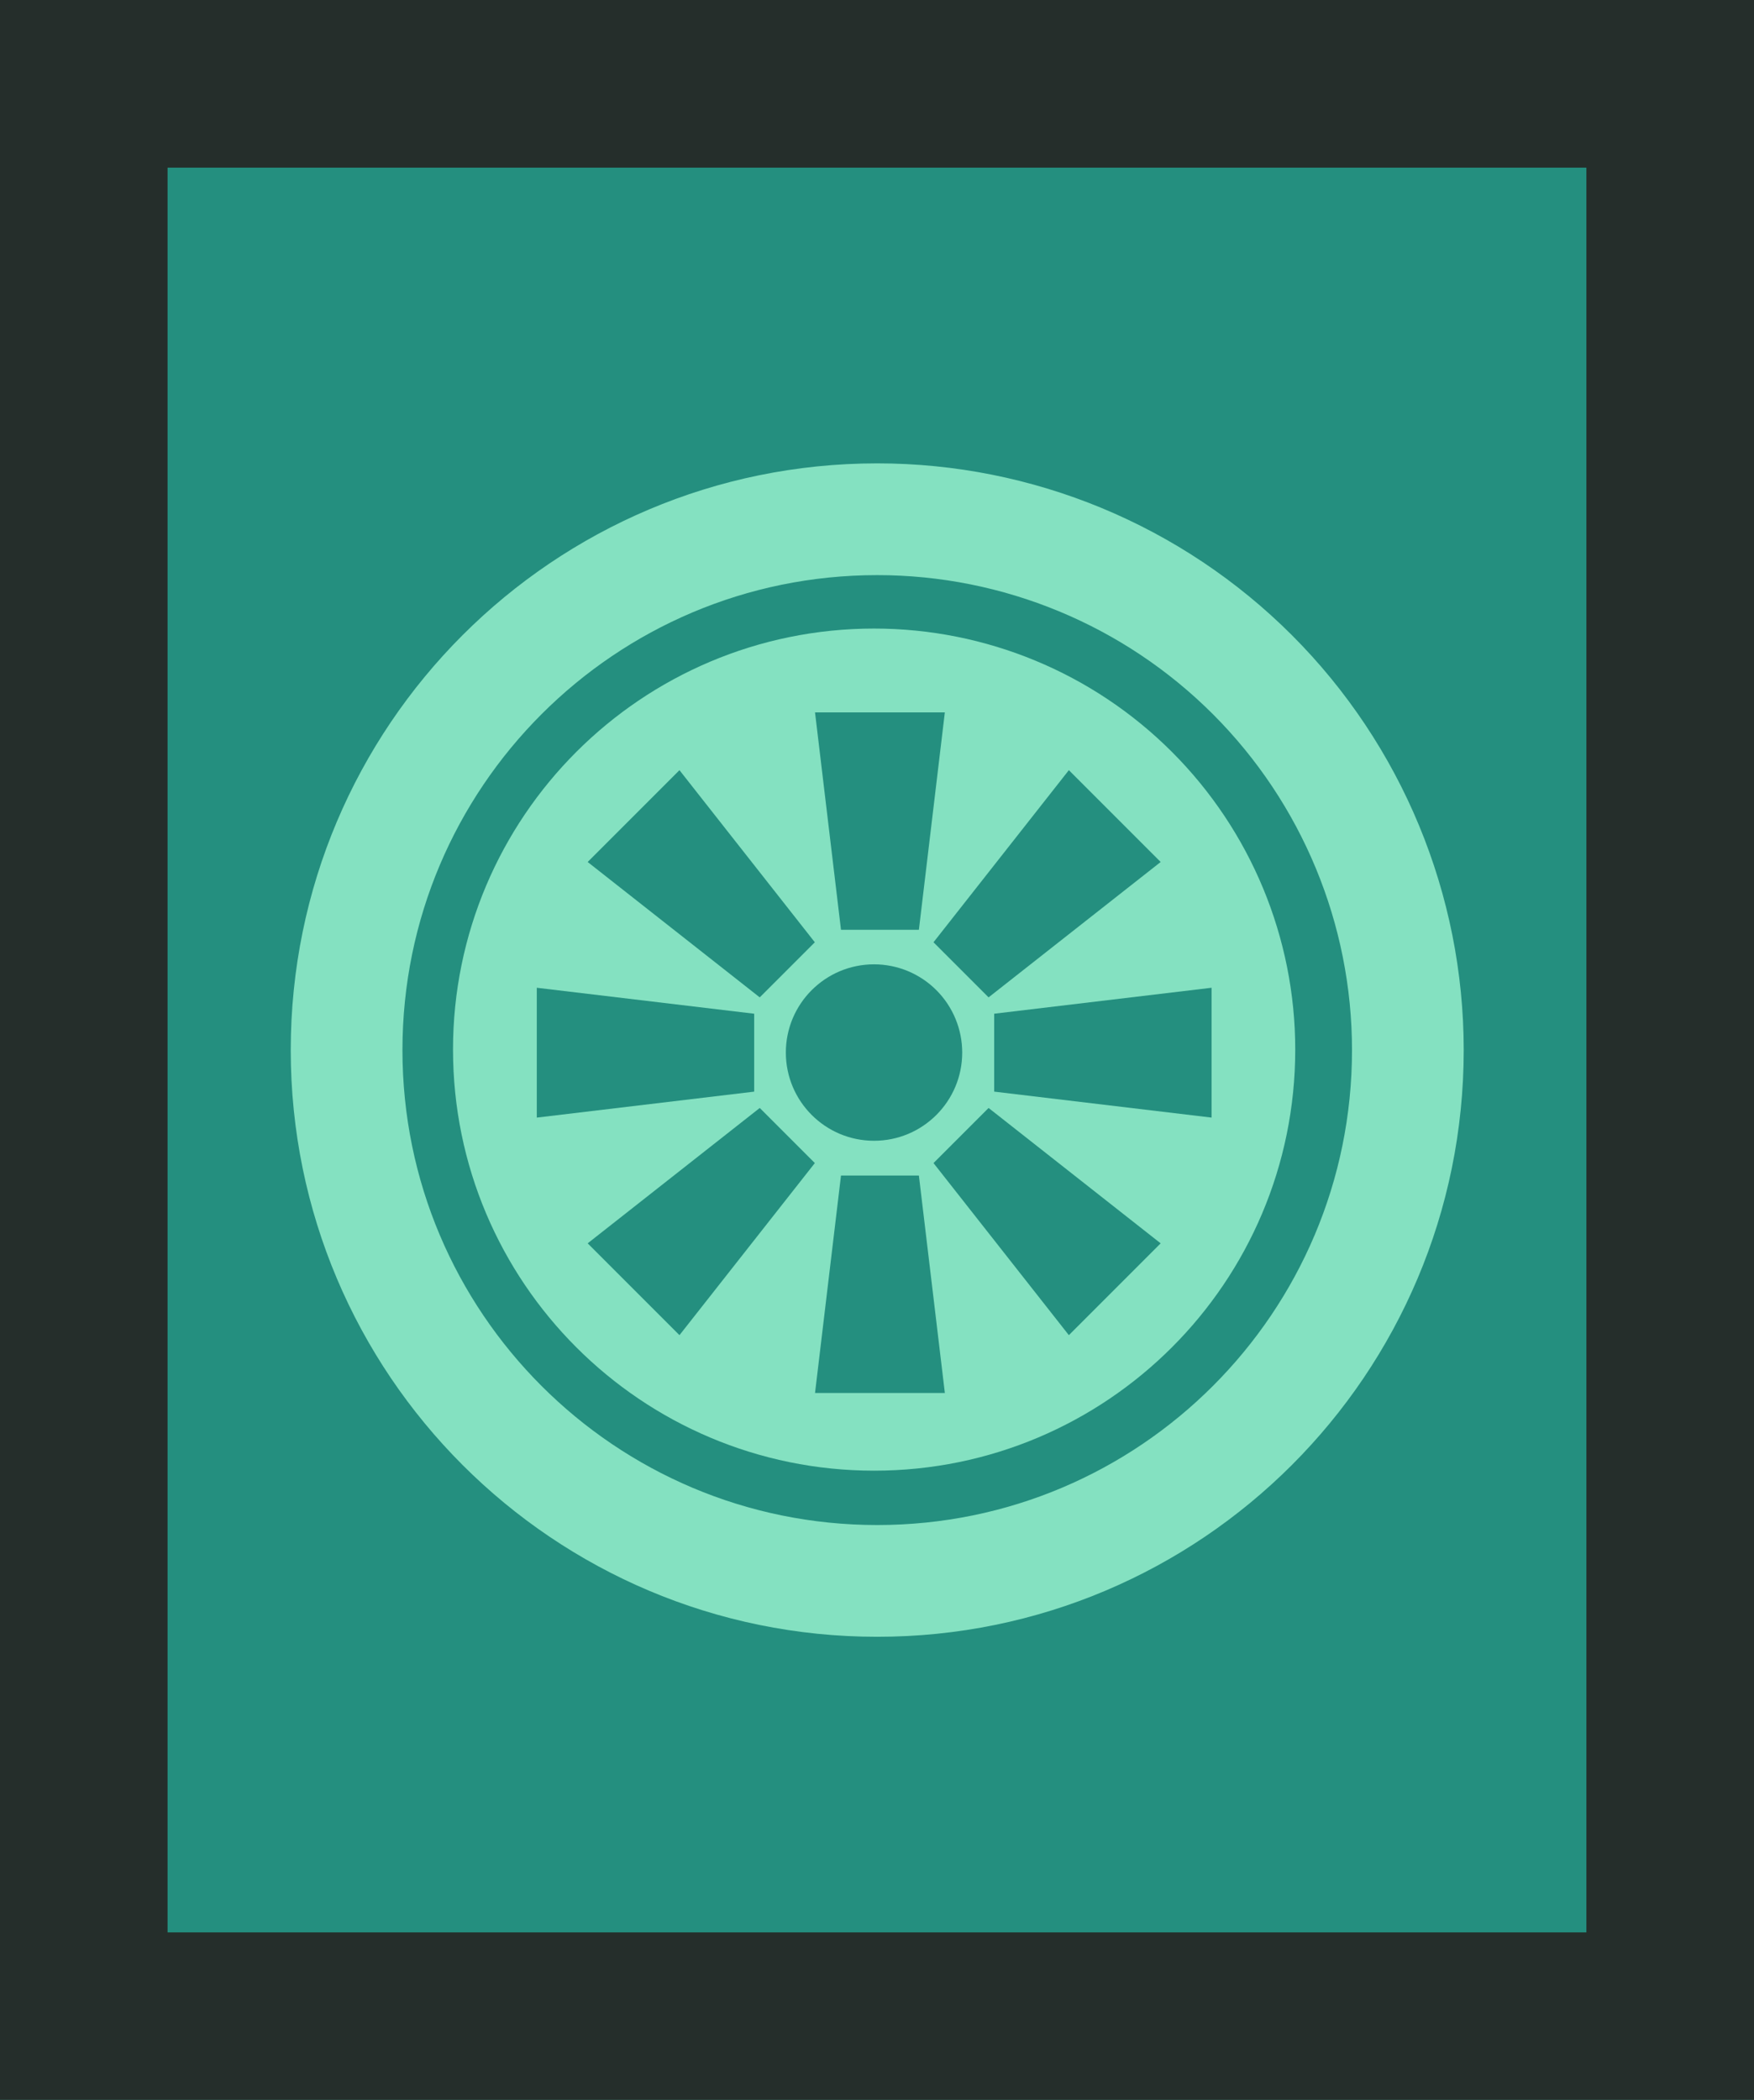 <svg version="1.1" viewBox="0.0 0.0 125.609 150.32" fill="none" stroke="none" stroke-linecap="square" stroke-miterlimit="10" xmlns:xlink="http://www.w3.org/1999/xlink" xmlns="http://www.w3.org/2000/svg"><clipPath id="p.0"><path d="m0 0l125.609 0l0 150.32l-125.609 0l0 -150.32z" clip-rule="nonzero"/></clipPath><g clip-path="url(#p.0)"><path fill="#000000" fill-opacity="0.0" d="m0 0l125.609 0l0 150.32l-125.609 0z" fill-rule="evenodd"/><path fill="#248f7f" d="m0 0l125.606 0l0 150.331l-125.606 0z" fill-rule="evenodd"/><path stroke="#252e2b" stroke-width="24.0" stroke-linejoin="round" stroke-linecap="butt" d="m0 0l125.606 0l0 150.331l-125.606 0z" fill-rule="evenodd"/><path fill="#000000" fill-opacity="0.0" d="m24.821 75.17l0 0c0 -20.987 17.013 -38 38.0 -38l0 0c10.078 0 19.744 4.004 26.87 11.13c7.126 7.126 11.13 16.792 11.13 26.87l0 0c0 20.987 -17.013 38.0 -38.0 38.0l0 0c-20.987 0 -38.0 -17.013 -38.0 -38.0z" fill-rule="evenodd"/><path stroke="#84e1c1" stroke-width="8.0" stroke-linejoin="round" stroke-linecap="butt" d="m24.821 75.17l0 0c0 -20.987 17.013 -38 38.0 -38l0 0c10.078 0 19.744 4.004 26.87 11.13c7.126 7.126 11.13 16.792 11.13 26.87l0 0c0 20.987 -17.013 38.0 -38.0 38.0l0 0c-20.987 0 -38.0 -17.013 -38.0 -38.0z" fill-rule="evenodd"/><path fill="#84e1c1" d="m38.441 75.137l0 0c0 -13.333 10.816 -24.142 24.157 -24.142l0 0c6.407 0 12.552 2.543 17.082 7.071c4.53 4.527 7.076 10.668 7.076 17.071l0 0c0 13.333 -10.816 24.142 -24.157 24.142l0 0c-13.342 0 -24.157 -10.809 -24.157 -24.142z" fill-rule="evenodd"/><path stroke="#84e1c1" stroke-width="12.0" stroke-linejoin="round" stroke-linecap="butt" d="m38.441 75.137l0 0c0 -13.333 10.816 -24.142 24.157 -24.142l0 0c6.407 0 12.552 2.543 17.082 7.071c4.53 4.527 7.076 10.668 7.076 17.071l0 0c0 13.333 -10.816 24.142 -24.157 24.142l0 0c-13.342 0 -24.157 -10.809 -24.157 -24.142z" fill-rule="evenodd"/><path fill="#248f7f" d="m58.366 50.996l9.297 0l-1.859 15.565l-5.578 0z" fill-rule="evenodd"/><path fill="#248f7f" d="m67.664 99.716l-9.297 0l1.859 -15.565l5.578 0z" fill-rule="evenodd"/><path fill="#248f7f" d="m86.764 70.708l0 9.295l-15.568 -1.859l0 -5.577z" fill-rule="evenodd"/><path fill="#248f7f" d="m38.441 80.004l0 -9.295l15.568 1.859l0 5.577z" fill-rule="evenodd"/><path fill="#248f7f" d="m76.544 55.133l6.574 6.573l-12.323 9.691l-3.945 -3.944z" fill-rule="evenodd"/><path fill="#248f7f" d="m48.659 95.578l-6.574 -6.573l12.323 -9.691l3.945 3.944z" fill-rule="evenodd"/><path fill="#248f7f" d="m83.118 89.005l-6.574 6.573l-9.693 -12.32l3.945 -3.944z" fill-rule="evenodd"/><path fill="#248f7f" d="m42.085 61.706l6.574 -6.573l9.693 12.32l-3.945 3.944z" fill-rule="evenodd"/><path fill="#248f7f" d="m56.277 75.347l0 0c0 -3.488 2.827 -6.315 6.315 -6.315l0 0c1.675 0 3.281 0.665 4.465 1.85c1.184 1.184 1.85 2.791 1.85 4.465l0 0c0 3.488 -2.827 6.315 -6.315 6.315l0 0c-3.488 0 -6.315 -2.827 -6.315 -6.315z" fill-rule="evenodd"/></g></svg>